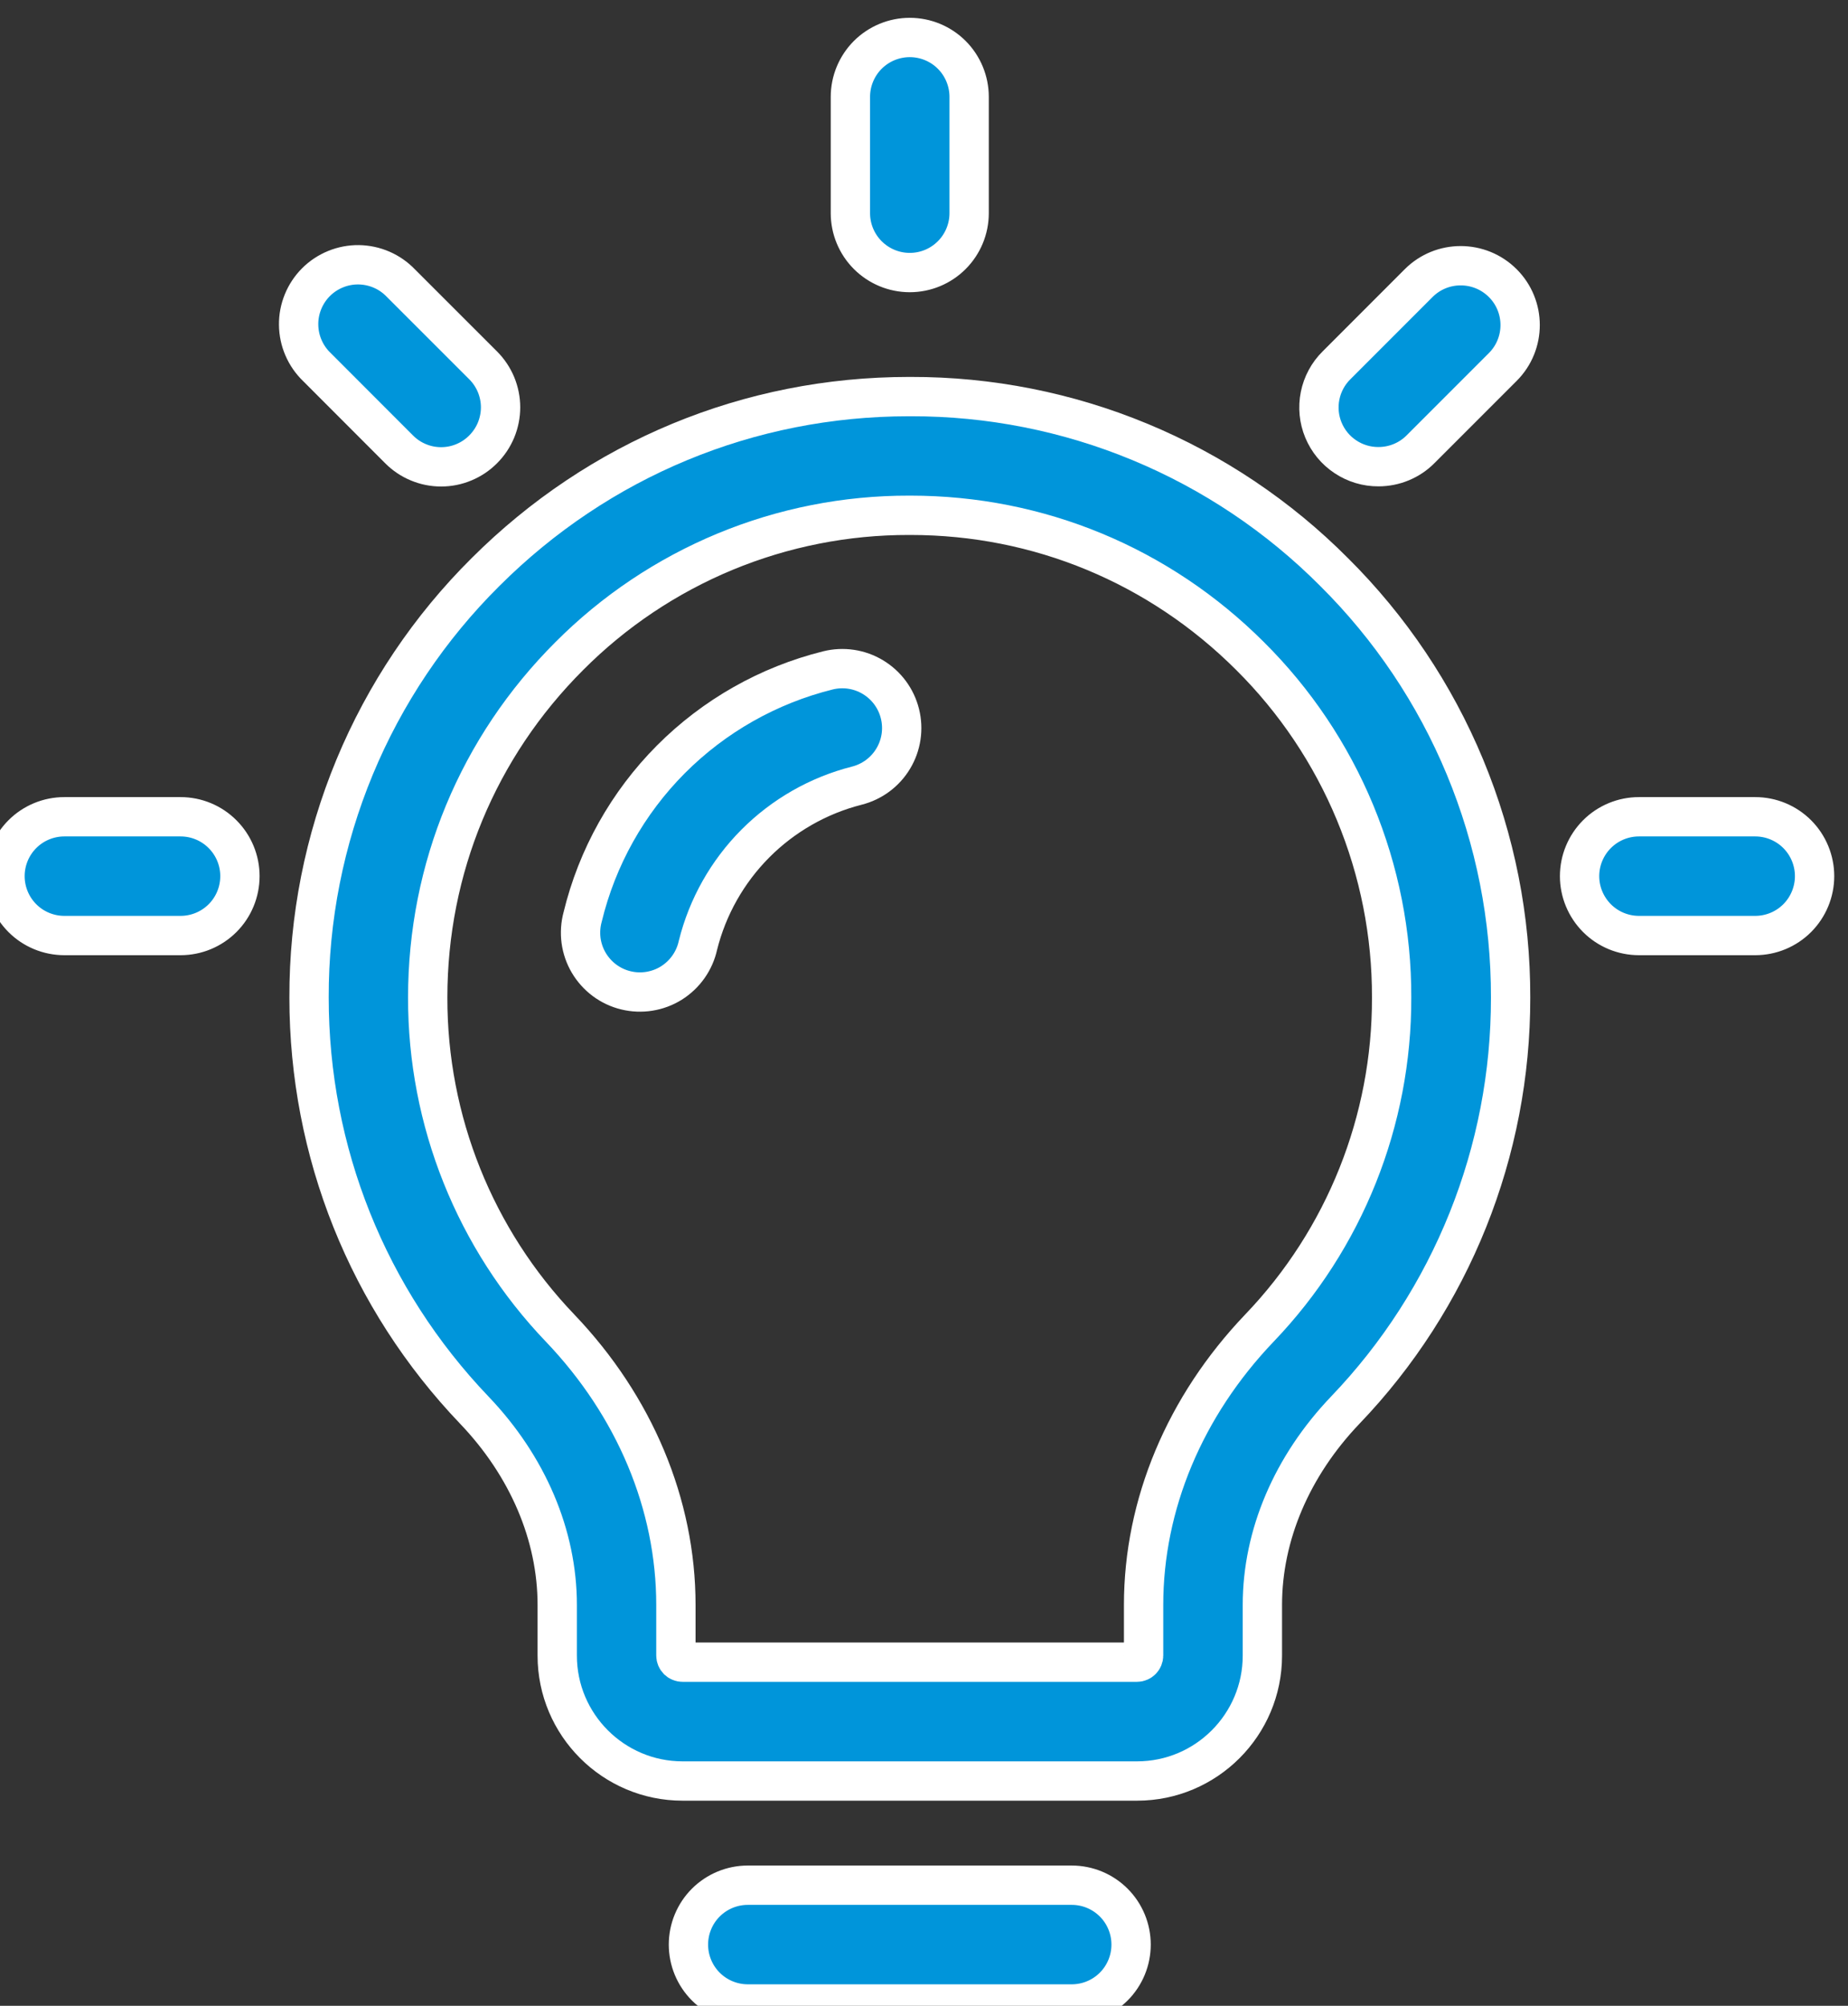 <svg width="47" height="51" viewBox="0 0 47 51" fill="none" xmlns="http://www.w3.org/2000/svg">
<rect x="0" y="0" width="47" height="51" fill="#333333" stroke="none"/>
<path stroke="white" d="M23.167 10.084H23.116C19.054 10.084 15.231 11.668 12.348 14.545C10.921 15.962 9.79 17.647 9.019 19.504C8.249 21.361 7.855 23.352 7.86 25.363C7.86 29.292 9.353 33.019 12.065 35.856C13.424 37.279 14.172 39.037 14.172 40.807V42.096C14.172 43.854 15.603 45.284 17.36 45.284H28.919C30.677 45.284 32.106 43.854 32.106 42.096V40.807C32.106 39.035 32.855 37.277 34.214 35.854C36.919 33.032 38.426 29.272 38.419 25.363C38.424 23.352 38.03 21.361 37.259 19.504C36.489 17.647 35.357 15.962 33.93 14.545C32.52 13.128 30.842 12.004 28.995 11.238C27.148 10.472 25.167 10.08 23.167 10.084ZM32.031 33.767C30.132 35.755 29.085 38.254 29.085 40.806V42.094C29.085 42.116 29.08 42.138 29.072 42.158C29.063 42.179 29.051 42.197 29.035 42.213C29.02 42.228 29.001 42.241 28.981 42.249C28.961 42.258 28.939 42.262 28.917 42.262H17.358C17.336 42.262 17.314 42.258 17.294 42.249C17.273 42.241 17.255 42.228 17.239 42.213C17.224 42.197 17.212 42.179 17.203 42.158C17.195 42.138 17.19 42.116 17.19 42.094V40.806C17.19 38.254 16.143 35.754 14.244 33.767C12.078 31.505 10.871 28.493 10.878 25.361C10.878 22.082 12.157 19 14.479 16.681C15.611 15.544 16.958 14.642 18.441 14.027C19.923 13.413 21.513 13.099 23.118 13.102H23.158C26.415 13.102 29.482 14.373 31.793 16.681C32.938 17.818 33.845 19.17 34.463 20.66C35.081 22.15 35.398 23.748 35.393 25.361C35.403 28.493 34.198 31.506 32.031 33.767Z" fill="#0095DA"/>
<path stroke="white" d="M21.058 17.045C19.544 17.421 18.162 18.204 17.061 19.309C15.961 20.415 15.185 21.801 14.818 23.317C14.765 23.512 14.752 23.715 14.778 23.915C14.805 24.114 14.872 24.307 14.974 24.48C15.077 24.654 15.213 24.805 15.375 24.926C15.537 25.046 15.721 25.133 15.917 25.18C16.113 25.228 16.316 25.236 16.515 25.204C16.714 25.172 16.905 25.101 17.076 24.994C17.246 24.887 17.394 24.747 17.51 24.582C17.626 24.417 17.708 24.231 17.751 24.034C17.995 23.056 18.5 22.163 19.21 21.449C19.921 20.735 20.811 20.226 21.788 19.977C22.176 19.88 22.511 19.633 22.717 19.289C22.924 18.946 22.985 18.535 22.888 18.146C22.791 17.757 22.544 17.423 22.201 17.217C21.858 17.01 21.447 16.949 21.058 17.045ZM27.257 47.933H19.019C18.619 47.933 18.235 48.092 17.951 48.375C17.668 48.658 17.509 49.043 17.509 49.443C17.509 49.844 17.668 50.228 17.951 50.511C18.235 50.794 18.619 50.953 19.019 50.953H27.257C27.658 50.953 28.042 50.794 28.325 50.511C28.608 50.228 28.767 49.844 28.767 49.443C28.767 49.043 28.608 48.658 28.325 48.375C28.042 48.092 27.658 47.933 27.257 47.933ZM23.138 6.93C23.539 6.93 23.923 6.771 24.206 6.487C24.489 6.204 24.648 5.82 24.648 5.42V2.463C24.648 2.063 24.489 1.679 24.206 1.395C23.923 1.112 23.539 0.953 23.138 0.953C22.738 0.953 22.354 1.112 22.07 1.395C21.787 1.679 21.628 2.063 21.628 2.463V5.42C21.628 5.82 21.787 6.204 22.07 6.487C22.354 6.771 22.738 6.93 23.138 6.93ZM44.64 20.767H41.684C41.283 20.767 40.899 20.926 40.616 21.209C40.333 21.492 40.173 21.877 40.173 22.277C40.173 22.677 40.333 23.061 40.616 23.345C40.899 23.628 41.283 23.787 41.684 23.787H44.64C45.041 23.787 45.425 23.628 45.708 23.345C45.991 23.061 46.15 22.677 46.15 22.277C46.15 21.877 45.991 21.492 45.708 21.209C45.425 20.926 45.041 20.767 44.64 20.767ZM4.591 20.767H1.637C1.236 20.767 0.852 20.926 0.569 21.209C0.286 21.492 0.127 21.877 0.127 22.277C0.127 22.677 0.286 23.061 0.569 23.345C0.852 23.628 1.236 23.787 1.637 23.787H4.593C4.993 23.787 5.377 23.628 5.661 23.344C5.944 23.061 6.102 22.677 6.102 22.276C6.102 21.876 5.943 21.492 5.659 21.209C5.376 20.925 4.992 20.767 4.591 20.767ZM10.15 11.425C10.29 11.566 10.456 11.678 10.64 11.754C10.823 11.831 11.02 11.87 11.219 11.87C11.418 11.87 11.614 11.831 11.798 11.754C11.981 11.678 12.148 11.566 12.288 11.425C12.428 11.285 12.54 11.118 12.616 10.935C12.691 10.752 12.731 10.556 12.731 10.357C12.731 10.159 12.691 9.963 12.616 9.78C12.54 9.597 12.428 9.43 12.288 9.29L10.195 7.198C10.056 7.053 9.89 6.937 9.705 6.857C9.521 6.777 9.322 6.735 9.121 6.732C8.92 6.73 8.721 6.768 8.535 6.844C8.348 6.92 8.179 7.032 8.037 7.174C7.895 7.316 7.783 7.485 7.707 7.671C7.631 7.857 7.592 8.057 7.595 8.258C7.597 8.459 7.639 8.658 7.719 8.842C7.798 9.026 7.914 9.193 8.059 9.332L10.15 11.425ZM36.081 7.198L33.991 9.289C33.778 9.499 33.633 9.769 33.574 10.062C33.515 10.355 33.544 10.66 33.659 10.936C33.774 11.213 33.968 11.449 34.218 11.614C34.467 11.78 34.76 11.868 35.059 11.866C35.258 11.866 35.455 11.827 35.638 11.751C35.822 11.675 35.988 11.564 36.128 11.423L38.219 9.332C38.809 8.743 38.809 7.787 38.219 7.198C37.628 6.609 36.67 6.609 36.081 7.198Z" fill="#0095DA"/>
</svg>
